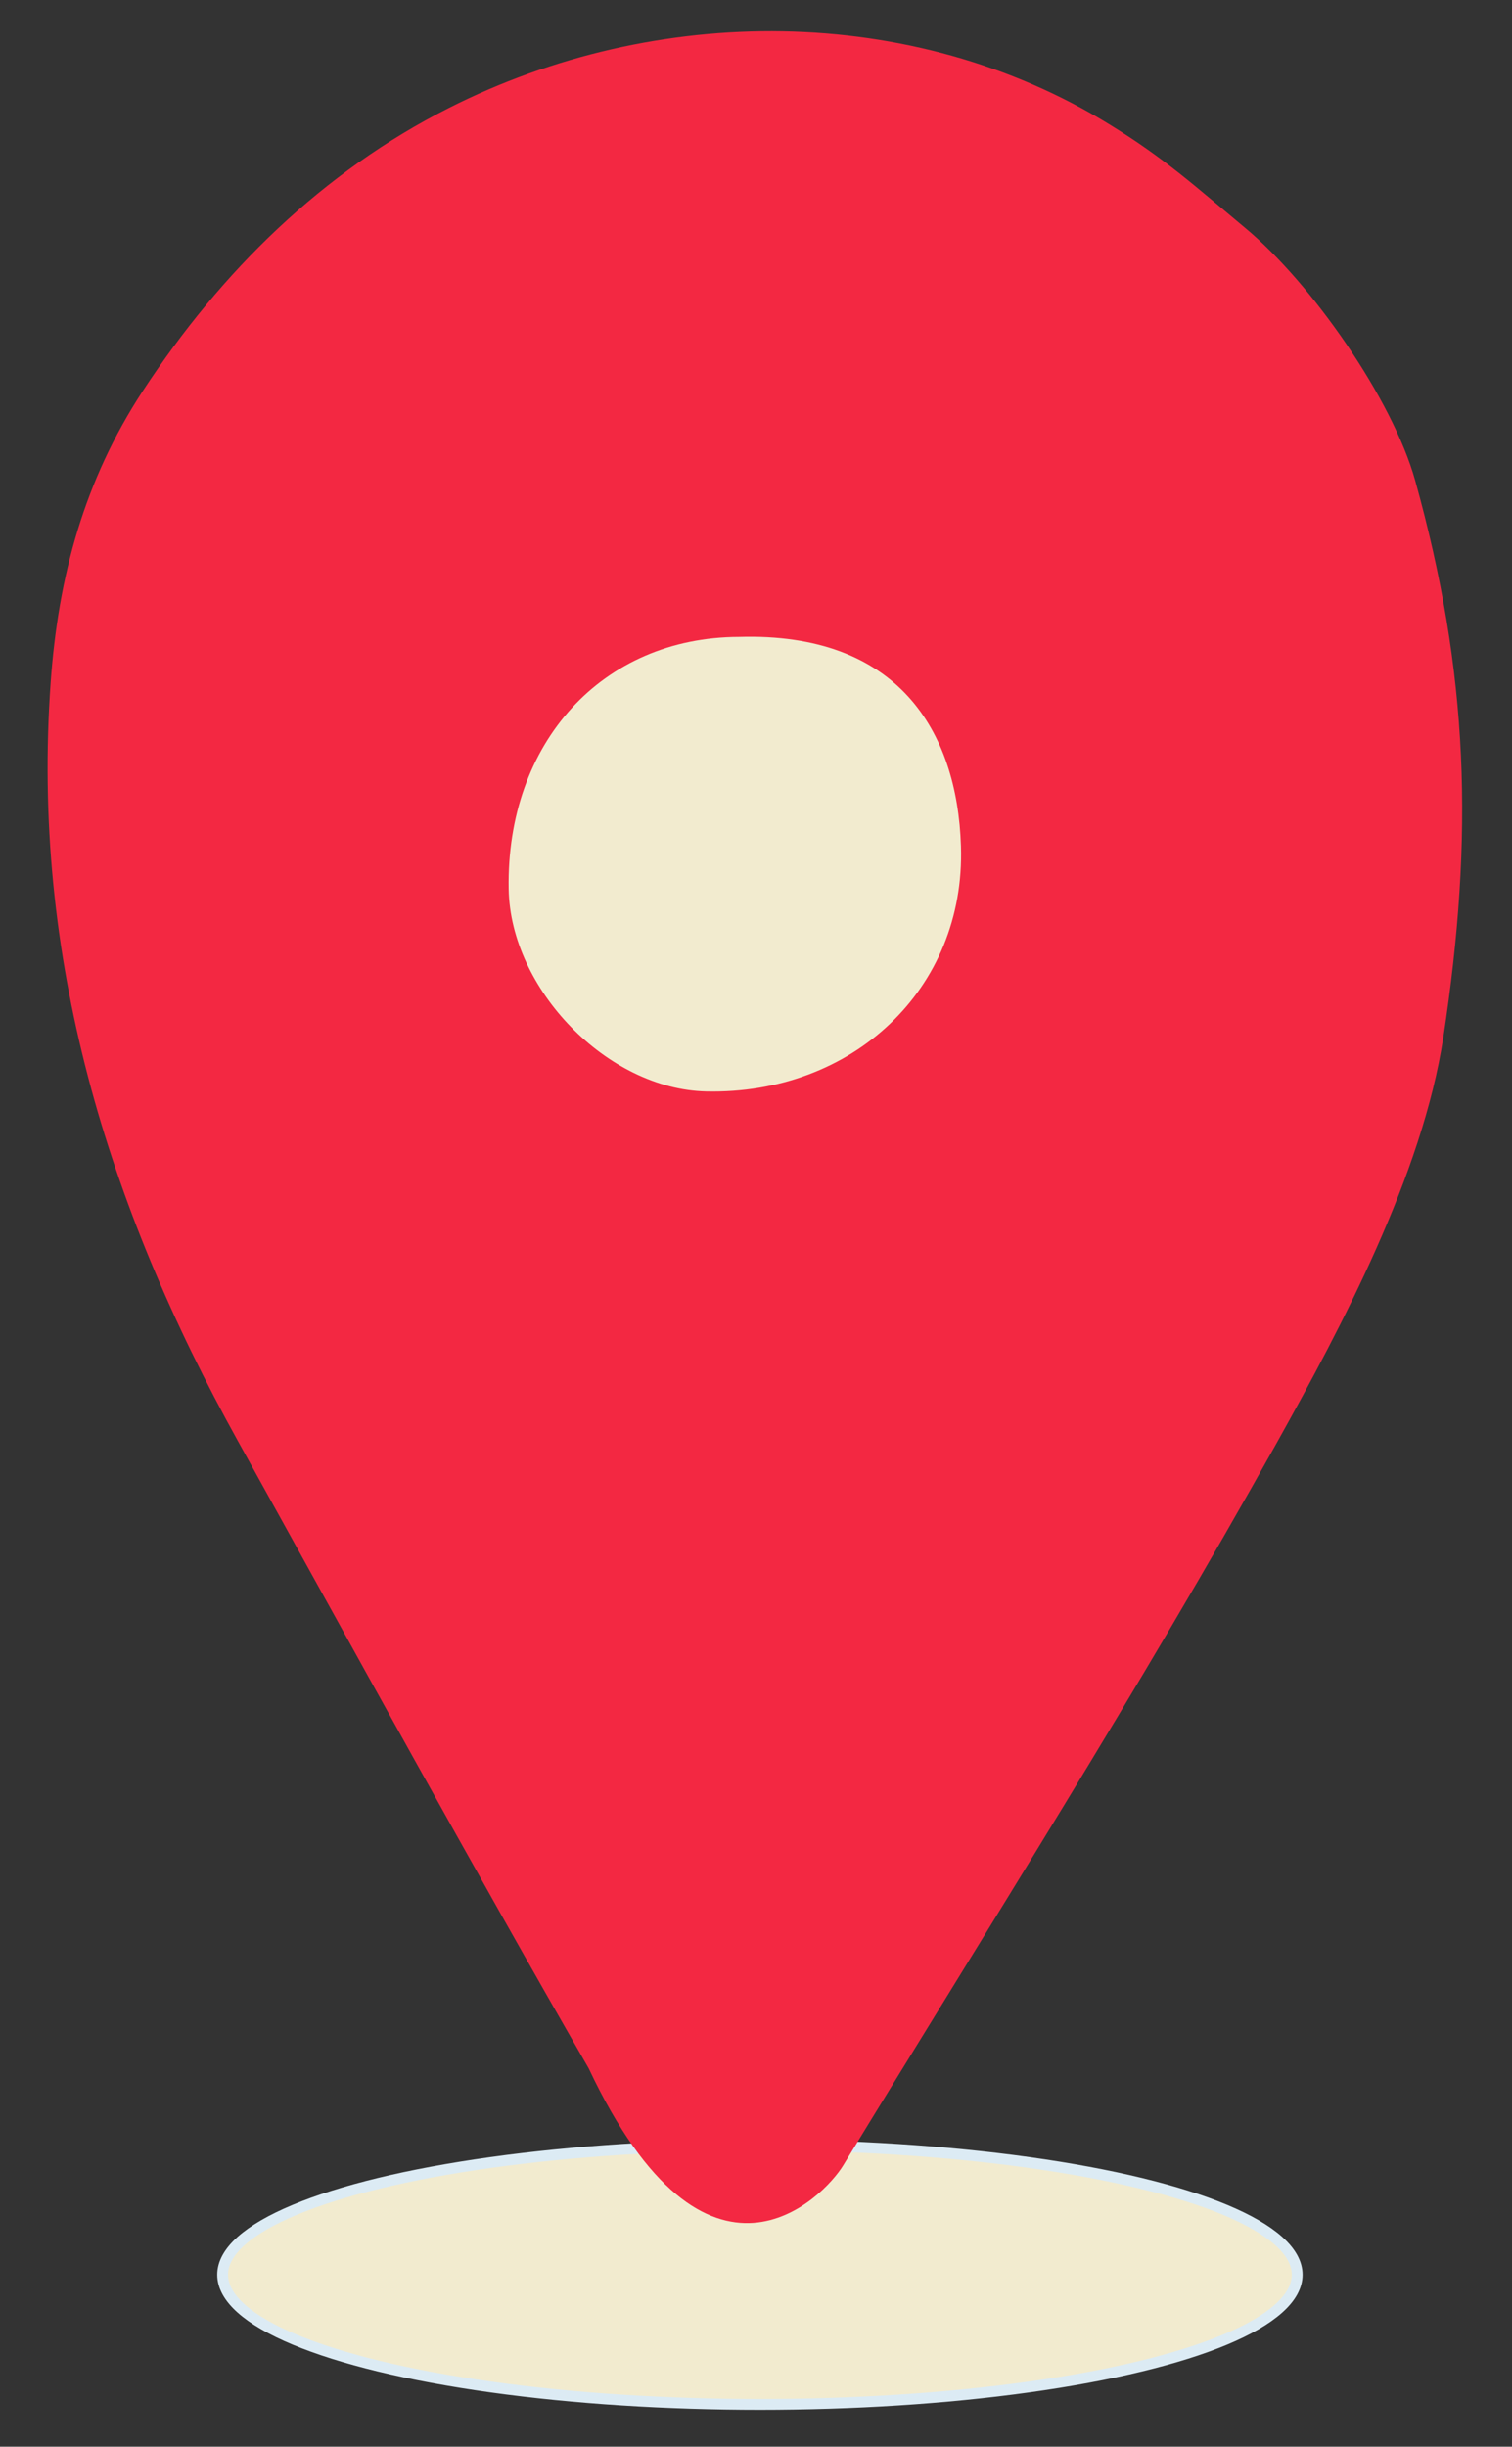 <?xml version="1.0" encoding="utf-8"?>
<!-- Generator: Adobe Illustrator 16.0.4, SVG Export Plug-In . SVG Version: 6.00 Build 0)  -->
<!DOCTYPE svg PUBLIC "-//W3C//DTD SVG 1.1//EN" "http://www.w3.org/Graphics/SVG/1.1/DTD/svg11.dtd">
<svg version="1.1" id="Layer_1" xmlns:x="http://ns.adobe.com/Extensibility/1.0/" xmlns:i="http://ns.adobe.com/AdobeIllustrator/10.0/" xmlns:graph="http://ns.adobe.com/Graphs/1.0/"
	 xmlns="http://www.w3.org/2000/svg" xmlns:xlink="http://www.w3.org/1999/xlink" xmlns:a="http://ns.adobe.com/AdobeSVGViewerExtensions/3.0/"
	 x="0px" y="0px" width="139.914px" height="226.241px" viewBox="0 0 139.914 226.241" enable-background="new 0 0 139.914 226.241"
	 xml:space="preserve">
<rect x="0" y="0" width="139.914" height="226.241" fill="#333333" stroke="none"/>
<g display="none">
	<g display="inline">
		<g>
			<path fill-rule="evenodd" clip-rule="evenodd" fill="#402F3C" d="M-423.843,425.187c5.72-10.037,11.271-20.015,17.052-29.866
				c10.239-17.455,20.607-34.832,30.931-52.231c7.892-13.291,15.866-26.532,23.685-39.863c10.314-17.587,20.321-35.36,30.814-52.843
				c9.508-15.846,19.682-31.299,29.211-47.132c9.454-15.7,18.471-31.66,27.671-47.509c0.399-0.688,0.891-1.395,1.029-2.148
				c1.053-5.779,2.564-5.563,8.233-5.294c10.82,0.512,21.621,1.678,32.442,1.831c23.423,0.33,46.854,0.161,70.283,0.262
				c10.043,0.042,20.083,0.379,30.127,0.347c11.471-0.035,22.941-0.345,34.412-0.507c4.624-0.063,9.253-0.024,13.875-0.078
				c3.155-0.035,5.181,1.06,6.542,4.259c4.617,10.847,9.131,21.777,14.531,32.24c6.928,13.434,14.816,26.371,22.03,39.661
				c7.299,13.439,14.329,27.023,21.375,40.599c2.715,5.229,5.207,10.576,7.686,15.926c2.67,5.768,5.147,11.627,7.828,17.391
				c1.88,4.037,3.683,8.16,6.071,11.895c1.297,2.032,2.347,3.354,6.186,10.396c3.793,6.698,7.644,13.289,11.287,19.992
				c4.873,8.949,9.57,17.997,14.37,26.99c3.82,7.147,7.745,14.235,11.491,21.419c3.828,7.341,7.444,14.794,11.254,22.145
				c3.074,5.925,6.243,11.801,9.521,17.615c0.435,0.776,3.7,5.216,1.969,5.223c-14.503,0.046-29.006,0.247-43.508,0.125
				c-16.409-0.14-32.815-0.55-49.223-0.875c-15.46-0.311-31.857,1.471-47.319,1.065c-21.675-0.565-44.455,0.545-66.133,0
				c-28.052-0.701-56.979-0.79-85.072,0c-23.582,0.667-46.273-1.074-69.85-0.24c-25.023,0.891-49.332,0.652-74.377,0.24
				c-13.054-0.217-25.192-1.278-38.255-1.079c-8.925,0.131-17.852-0.344-26.776-0.248
				C-430.074,434.968-424.339,424.724-423.843,425.187z"/>
			<path fill-rule="evenodd" clip-rule="evenodd" fill="#FFFFFF" d="M-157.403,242.301c-15.396,22.409-33.832,41.526-50.501,62.887
				c-1.974-2.866-3.577-5.178-5.168-7.502c-8.375-12.268-16.83-24.484-25.067-36.844c-1.85-2.777-4.011-4.811-6.972-6.306
				c-7.133-3.601-14.171-7.381-21.359-11.147c-32.23,26.458-64.604,53.039-96.985,79.614c-0.23-0.17-0.459-0.346-0.691-0.52
				c0.387-0.934,0.668-1.927,1.171-2.796c13.513-23.35,26.878-46.79,40.645-69.995c9.447-15.929,19.586-31.457,29.172-47.311
				c7.349-12.156,15.182-24.08,21.44-36.835c2.906-5.923,4.84-5.466,8.009-11.173c-0.768-10.035,13.917-7.231,22.563-6.087
				c16.708,0.34,33.411,1.071,50.115,1.093c19.282,0.025,38.563-0.587,57.846-0.82c3.031-0.038,6.064,0.548,9.104,0.697
				c3.365,0.168,6.772,0.519,10.099,0.171c13.455-1.411,27.487,0.211,41.433,0.406c3.886,0.375,5.585,4.51,6.503,6.502
				c4.139,8.984,6.325,15.945,9.995,24.191c7.118,14.107,15.118,27.156,22.567,41.228c5.028,7.751,8.96,16.373,13.182,24.604
				c10.611,18.497,18.152,36.165,26.829,54.82c0.122,0.24,0.794,1.542,0.964,2.458c-2.198-1.454-4.46-2.653-6.238-4.049
				c-13.471-10.587-26.913-21.213-40.33-31.862c-1.627-1.291-3.045-2.843-4.598-4.226c-2.807-2.493-3.787-2.451-6.371,0.334
				c-0.973,1.054-1.867,2.192-2.737,3.338c-9.254,12.144-20.444,22.428-31.733,32.633c-2.137,1.934-3.981,1.484-6.085,0.31
				c-8.96-4.993-17.92-9.989-26.891-14.964c-5.042-2.801-10.15-5.494-15.133-8.394c-1.296-0.754-2.457-1.956-3.303-3.205
				c-6.423-9.507-12.748-19.081-19.131-28.616C-155.571,244.172-156.285,243.547-157.403,242.301z"/>
		</g>
	</g>
</g>
<g>
	
		<ellipse fill-rule="evenodd" clip-rule="evenodd" fill="#F2EBCF" stroke="#DCEBF4" stroke-miterlimit="10" cx="70.318" cy="210.341" rx="49.717" ry="11.992"/>
	<g>
		<circle fill-rule="evenodd" clip-rule="evenodd" fill="#F2EBCF" cx="70.058" cy="79.529" r="28.654"/>
		<path fill-rule="evenodd" clip-rule="evenodd" fill="#F32842" d="M54.469,191.246c-11.058-19.191-21.703-38.622-32.453-57.992
			C9.906,111.438,2.869,88.462,4.689,63.081c0.703-9.85,3.127-18.678,8.503-26.896C20.48,25.048,29.896,15.866,41.549,9.978
			c19.148-9.679,42.844-9.717,61.118,1.53c5.159,3.171,7.894,5.687,12.569,9.579c6.083,5.056,13.6,15.753,15.721,23.351
			c4.956,17.788,5.457,32.778,2.6,51.489c-1.941,12.696-9.371,26.672-15.45,37.561c-12.649,22.659-26.571,44.604-40.097,66.767
			C76.287,203.08,65.462,214.539,54.469,191.246z M68.389,58.896c-12.65,0.027-21.554,9.767-21.32,23.312
			c0.165,9.299,9.163,18.519,18.281,18.715c13.482,0.3,23.998-9.412,23.572-22.678C88.58,67.572,83.075,58.46,68.389,58.896z"/>
	</g>
</g>
</svg>
